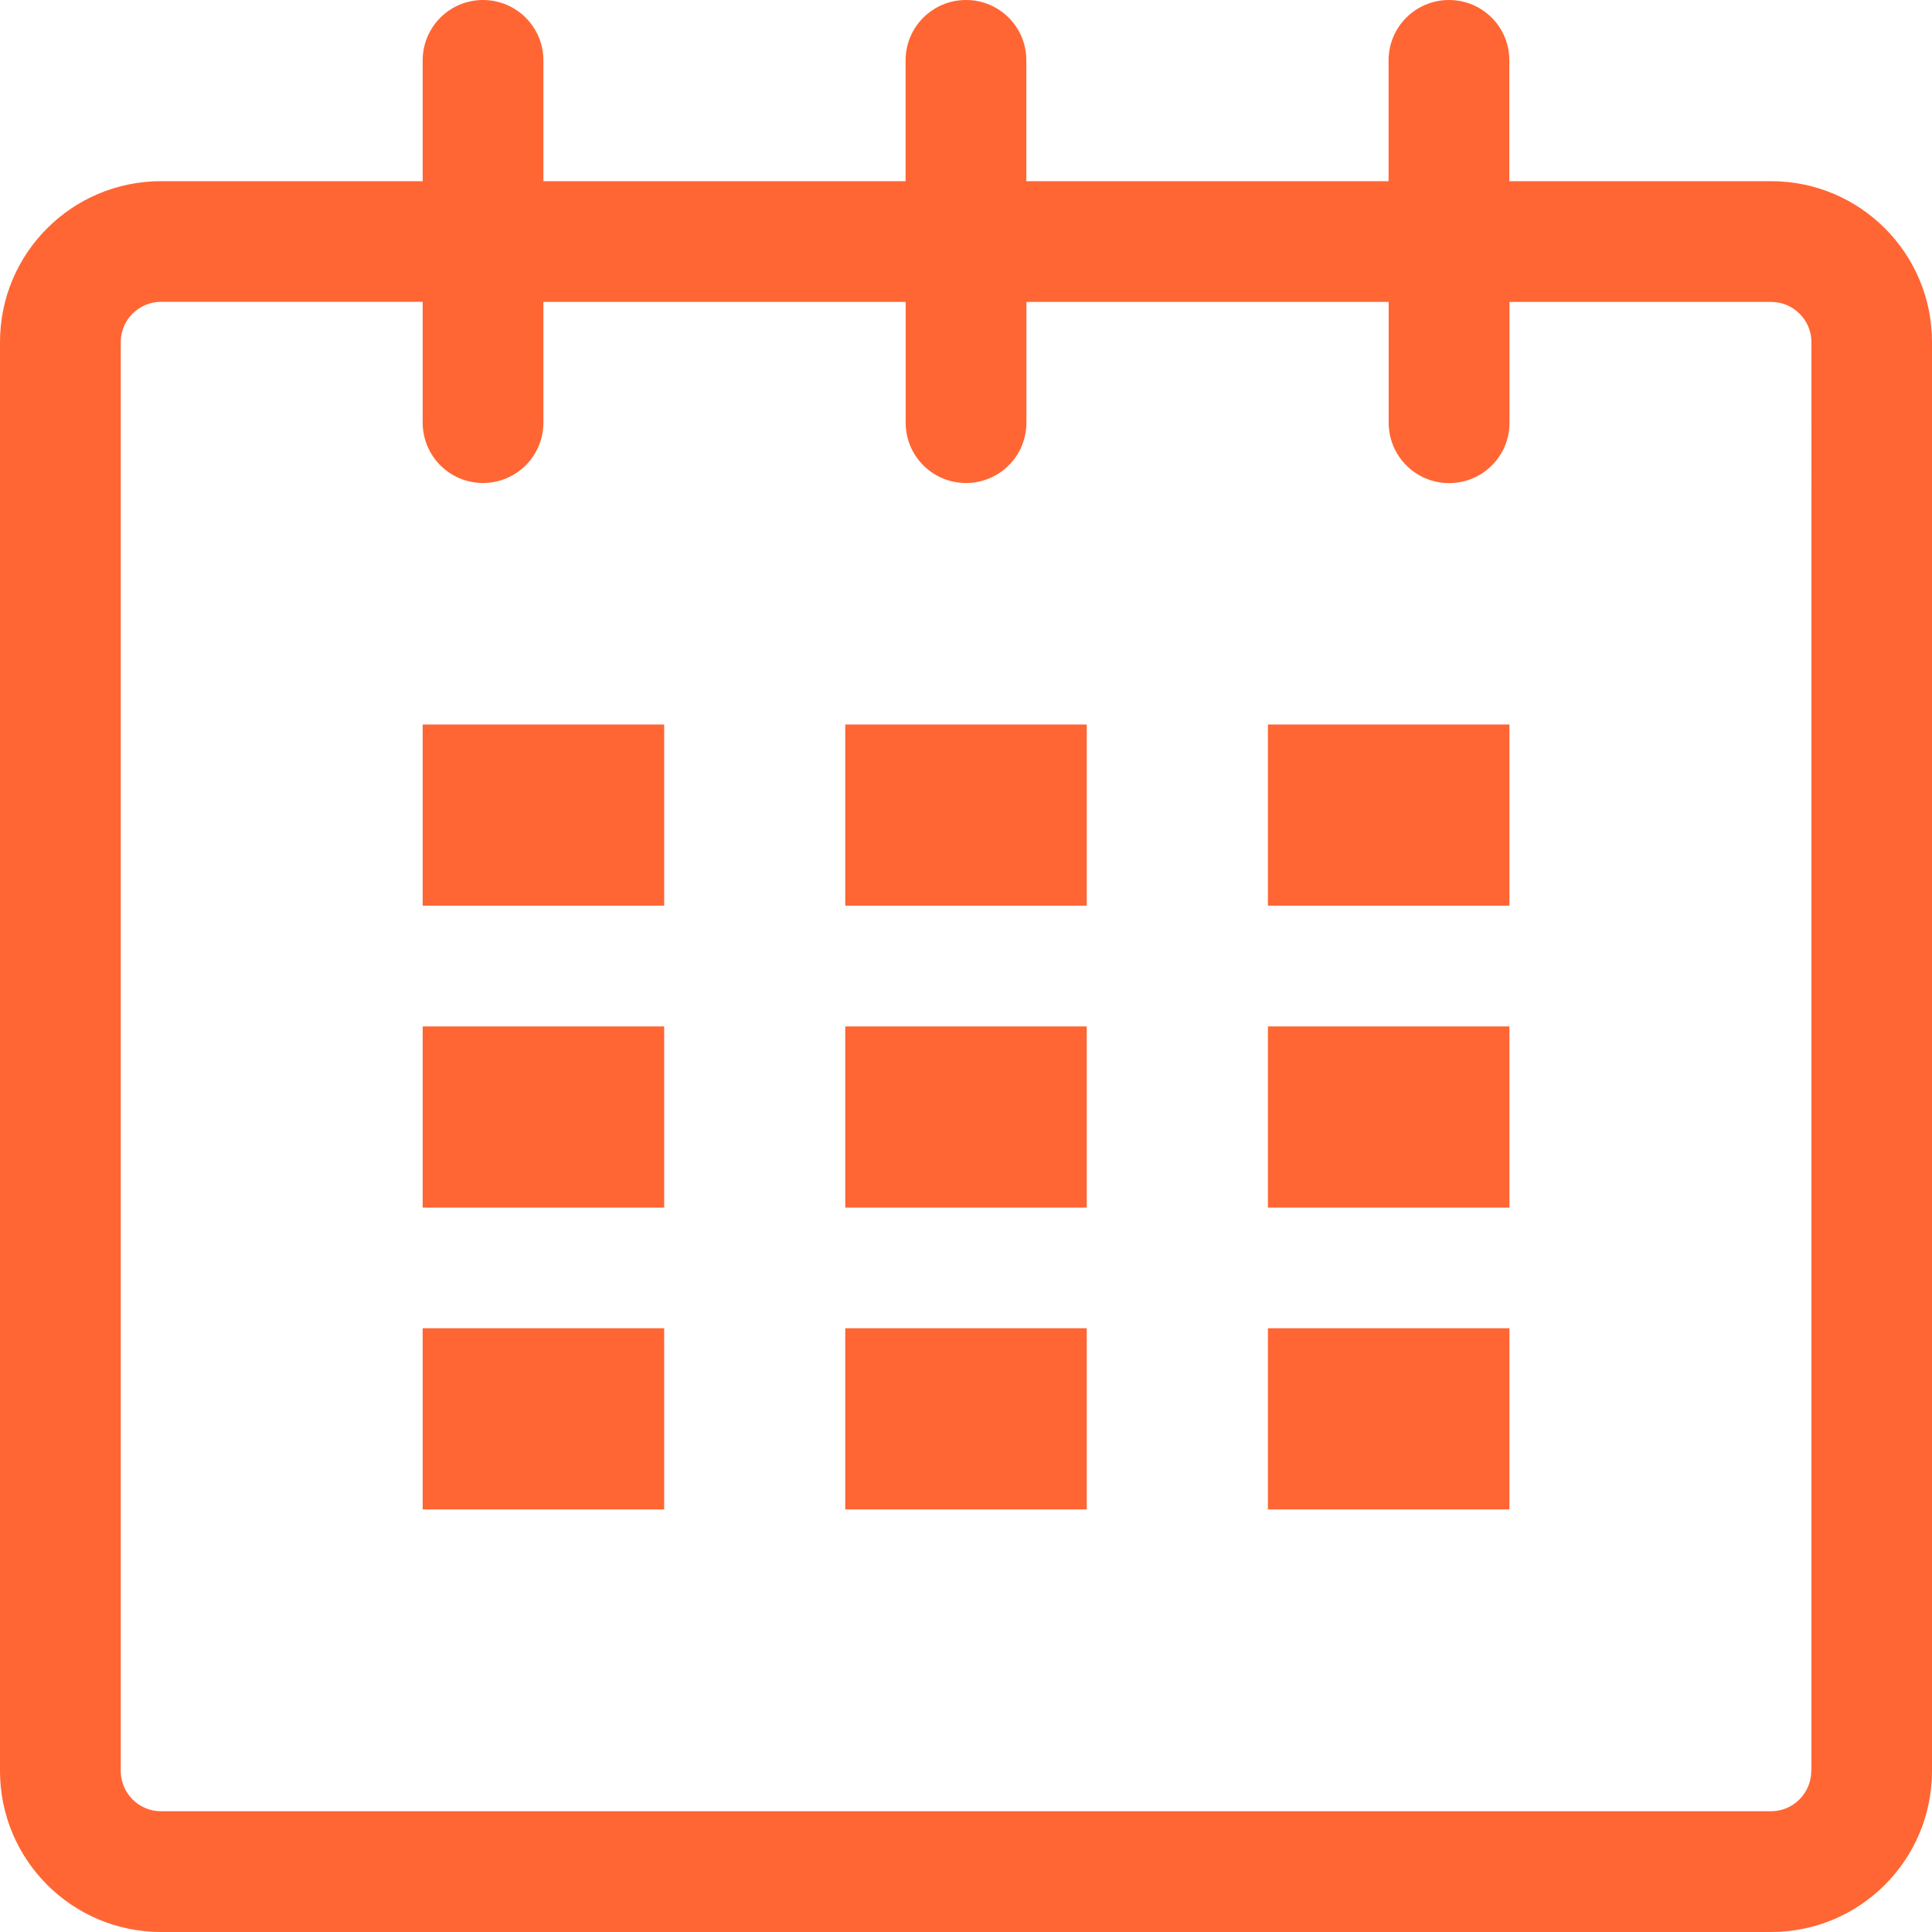 <?xml version="1.0" encoding="utf-8"?>
<!-- Generator: Adobe Illustrator 17.0.0, SVG Export Plug-In . SVG Version: 6.00 Build 0)  -->
<!DOCTYPE svg PUBLIC "-//W3C//DTD SVG 1.1//EN" "http://www.w3.org/Graphics/SVG/1.1/DTD/svg11.dtd">
<svg version="1.1" id="Слой_1" xmlns="http://www.w3.org/2000/svg" xmlns:xlink="http://www.w3.org/1999/xlink" x="0px" y="0px"
	 width="22px" height="22px" viewBox="0 0 22 22" enable-background="new 0 0 22 22" xml:space="preserve">
<g id="calendar_3_">
	<path fill="#FF6633" d="M20.167,2.063h-2.98V0.688C17.188,0.307,16.88,0,16.5,0s-0.688,0.307-0.688,0.688v1.375h-4.125V0.688
		C11.688,0.307,11.38,0,11,0s-0.688,0.307-0.688,0.688v1.375H6.188V0.688C6.188,0.307,5.879,0,5.5,0S4.813,0.307,4.813,0.688v1.375
		H1.834C0.821,2.063,0,2.883,0,3.895v16.271C0,21.179,0.821,22,1.834,22h18.334C21.18,22,22,21.179,22,20.166V3.895
		C22,2.883,21.18,2.063,20.167,2.063z M20.625,20.166c0,0.253-0.206,0.459-0.458,0.459H1.834c-0.253,0-0.459-0.206-0.459-0.459
		V3.895c0-0.252,0.206-0.458,0.459-0.458h2.979v1.375C4.813,5.193,5.121,5.5,5.5,5.5s0.688-0.307,0.688-0.688V3.438h4.125v1.375
		C10.313,5.193,10.62,5.5,11,5.5s0.688-0.307,0.688-0.688V3.438h4.125v1.375c0,0.38,0.307,0.688,0.688,0.688
		s0.688-0.307,0.688-0.688V3.438h2.98c0.252,0,0.458,0.206,0.458,0.458V20.166z"/>
	<rect x="4.813" y="8.25" fill="#FF6633" width="2.75" height="2.063"/>
	<rect x="4.813" y="11.688" fill="#FF6633" width="2.75" height="2.063"/>
	<rect x="4.813" y="15.125" fill="#FF6633" width="2.75" height="2.063"/>
	<rect x="9.625" y="15.125" fill="#FF6633" width="2.75" height="2.063"/>
	<rect x="9.625" y="11.688" fill="#FF6633" width="2.75" height="2.063"/>
	<rect x="9.625" y="8.25" fill="#FF6633" width="2.75" height="2.063"/>
	<rect x="14.438" y="15.125" fill="#FF6633" width="2.75" height="2.063"/>
	<rect x="14.438" y="11.688" fill="#FF6633" width="2.75" height="2.063"/>
	<rect x="14.438" y="8.25" fill="#FF6633" width="2.75" height="2.063"/>
</g>
</svg>
